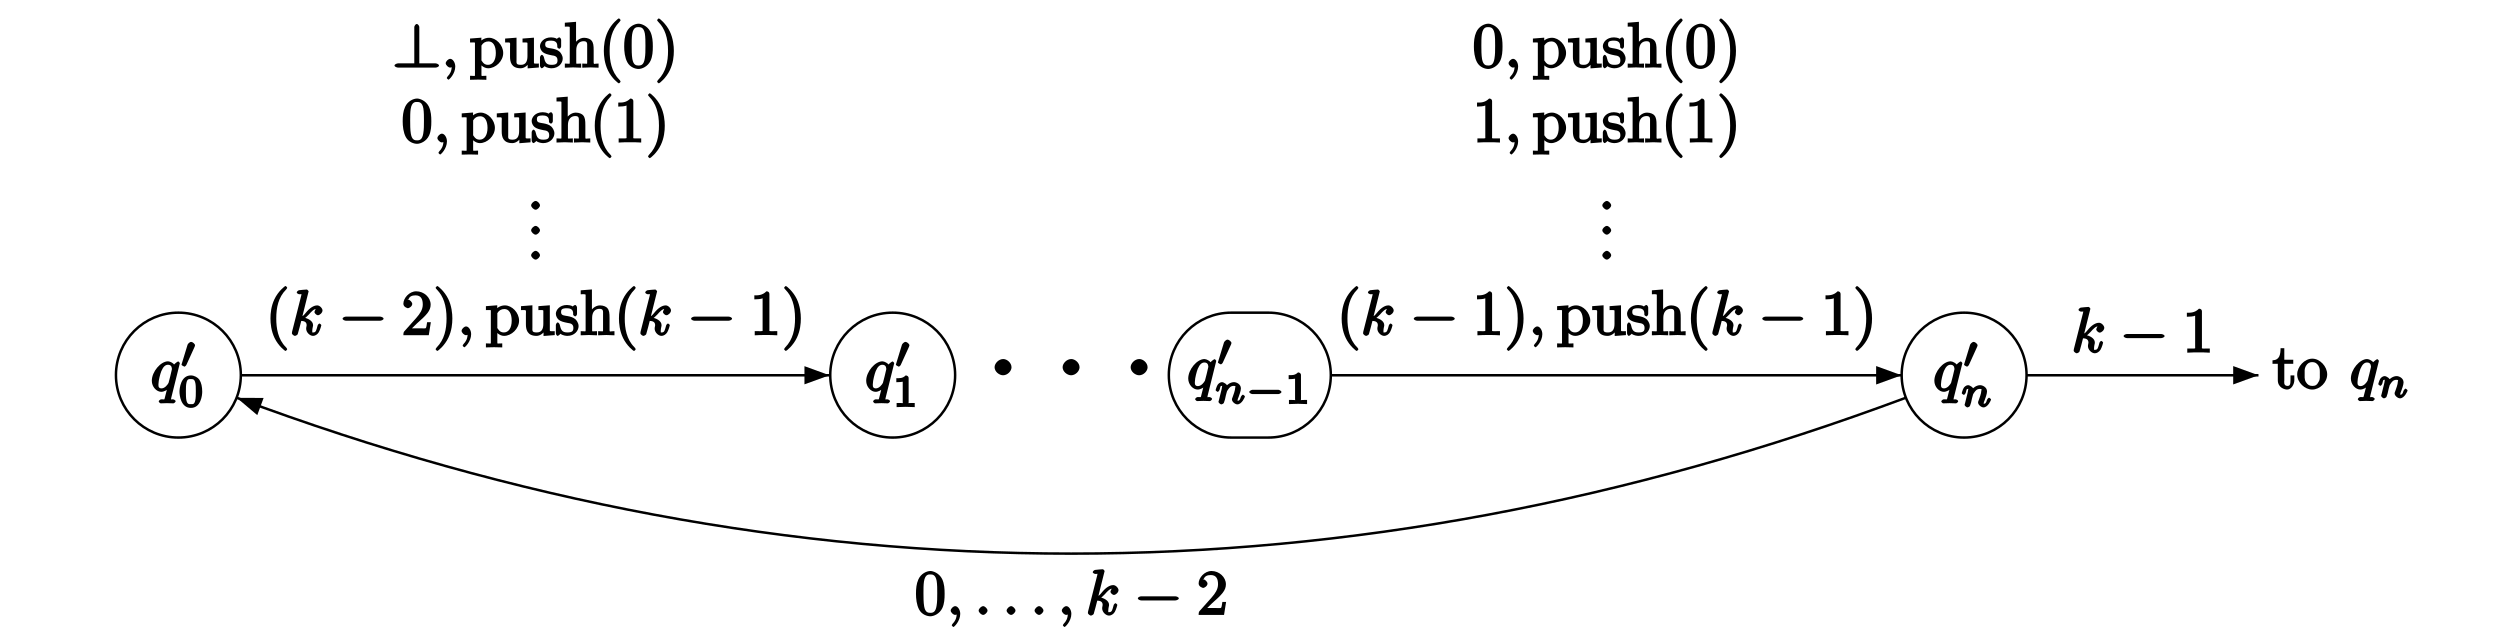 <?xml version="1.0" encoding="UTF-8"?>
<svg xmlns="http://www.w3.org/2000/svg" xmlns:xlink="http://www.w3.org/1999/xlink" width="396.85pt" height="102.05pt" viewBox="0 0 396.85 102.05" version="1.1">
<defs>
<g>
<symbol overflow="visible" id="glyph0-0">
<path style="stroke:none;" d=""/>
</symbol>
<symbol overflow="visible" id="glyph0-1">
<path style="stroke:none;" d="M 4.672 -4.453 C 4.672 -4.5 4.469 -4.719 4.406 -4.719 C 4.297 -4.719 3.766 -4.281 3.75 -4.234 C 3.672 -4.406 3.125 -4.734 2.797 -4.734 C 1.625 -4.734 0.219 -3.094 0.219 -1.641 C 0.219 -0.672 0.984 0.109 1.719 0.109 C 2.141 0.109 2.656 -0.172 3.016 -0.531 L 2.719 -0.656 C 2.625 -0.312 2.297 1.031 2.266 1.125 C 2.188 1.406 2.281 1.281 1.719 1.297 C 1.594 1.297 1.312 1.469 1.312 1.672 C 1.312 1.672 1.5 1.938 1.625 1.938 C 1.938 1.938 2.297 1.906 2.625 1.906 C 2.953 1.906 3.312 1.938 3.656 1.938 C 3.703 1.938 4 1.781 4 1.578 C 4 1.469 3.734 1.297 3.562 1.297 C 3.094 1.297 3.266 1.391 3.266 1.312 C 3.266 1.234 3.281 1.172 3.297 1.094 Z M 1.75 -0.438 C 1.141 -0.438 1.281 -1.031 1.281 -1.203 C 1.281 -1.688 1.562 -2.766 1.734 -3.188 C 2.047 -3.922 2.391 -4.188 2.797 -4.188 C 3.453 -4.188 3.406 -3.531 3.406 -3.469 C 3.406 -3.406 2.906 -1.344 2.875 -1.312 C 2.734 -1.031 2.297 -0.438 1.75 -0.438 Z M 1.75 -0.438 "/>
</symbol>
<symbol overflow="visible" id="glyph0-2">
<path style="stroke:none;" d="M 2.188 -0.172 C 2.188 -0.828 1.781 -1.391 1.391 -1.391 C 1.062 -1.391 0.672 -0.969 0.672 -0.688 C 0.672 -0.422 1.062 0 1.391 0 C 1.5 0 1.75 -0.094 1.859 -0.172 C 1.891 -0.203 1.781 -0.156 1.781 -0.156 C 1.797 -0.156 1.625 -0.312 1.625 -0.172 C 1.625 0.562 1.328 1.047 1 1.375 C 0.891 1.484 0.844 1.625 0.844 1.656 C 0.844 1.719 1.062 1.922 1.109 1.922 C 1.219 1.922 2.188 1 2.188 -0.172 Z M 2.188 -0.172 "/>
</symbol>
<symbol overflow="visible" id="glyph0-3">
<path style="stroke:none;" d="M 3.031 -6.969 C 3.031 -6.984 2.859 -7.25 2.734 -7.25 C 2.5 -7.25 1.781 -7.172 1.516 -7.141 C 1.438 -7.141 1.141 -6.953 1.141 -6.781 C 1.141 -6.656 1.422 -6.5 1.562 -6.5 C 2.047 -6.5 1.891 -6.594 1.891 -6.5 L 1.859 -6.297 L 0.406 -0.562 C 0.375 -0.422 0.375 -0.391 0.375 -0.328 C 0.375 -0.094 0.75 0.109 0.844 0.109 C 0.969 0.109 1.234 -0.031 1.297 -0.156 C 1.344 -0.234 1.844 -2.188 1.859 -2.266 C 2.078 -2.25 2.719 -2.25 2.719 -1.594 C 2.719 -1.531 2.719 -1.5 2.688 -1.391 C 2.656 -1.281 2.641 -1.141 2.641 -1.031 C 2.641 -0.453 3.219 0.109 3.734 0.109 C 4.031 0.109 4.422 -0.094 4.641 -0.469 C 4.891 -0.906 5.047 -1.562 5.047 -1.578 C 5.047 -1.688 4.797 -1.859 4.766 -1.859 C 4.672 -1.859 4.469 -1.656 4.453 -1.516 C 4.25 -0.781 4.203 -0.438 3.766 -0.438 C 3.562 -0.438 3.609 -0.375 3.609 -0.734 C 3.609 -0.906 3.656 -1.141 3.688 -1.297 C 3.734 -1.469 3.734 -1.5 3.734 -1.609 C 3.734 -2.25 2.938 -2.719 2.078 -2.828 L 2.203 -2.547 C 2.516 -2.719 2.828 -3.047 3.062 -3.281 C 3.531 -3.812 3.875 -4.188 4.359 -4.188 C 4.422 -4.188 4.312 -4.234 4.422 -4.172 C 4.578 -4.156 4.453 -4.203 4.531 -4.141 C 4.562 -4.141 4.562 -4.125 4.312 -4.359 C 4.234 -4.359 3.953 -3.797 3.953 -3.672 C 3.953 -3.516 4.25 -3.172 4.516 -3.172 C 4.781 -3.172 5.234 -3.547 5.234 -3.938 C 5.234 -4.234 4.828 -4.734 4.391 -4.734 C 4.109 -4.734 3.516 -4.609 2.797 -3.812 C 2.469 -3.422 2.203 -3.078 2.047 -3.031 Z M 3.031 -6.969 "/>
</symbol>
<symbol overflow="visible" id="glyph0-4">
<path style="stroke:none;" d="M 2.078 -0.688 C 2.078 -0.984 1.672 -1.391 1.391 -1.391 C 1.094 -1.391 0.672 -0.984 0.672 -0.688 C 0.672 -0.406 1.094 0 1.391 0 C 1.672 0 2.078 -0.406 2.078 -0.688 Z M 2.078 -0.688 "/>
</symbol>
<symbol overflow="visible" id="glyph1-0">
<path style="stroke:none;" d=""/>
</symbol>
<symbol overflow="visible" id="glyph1-1">
<path style="stroke:none;" d="M 2.219 -3.453 C 2.266 -3.562 2.281 -3.625 2.281 -3.672 C 2.281 -3.891 1.891 -4.219 1.672 -4.219 C 1.406 -4.219 1.125 -3.875 1.094 -3.766 L 0.141 -0.641 C 0.219 -0.812 0.125 -0.609 0.125 -0.594 C 0.125 -0.516 0.547 -0.281 0.609 -0.281 C 0.656 -0.281 0.859 -0.453 0.906 -0.562 Z M 2.219 -3.453 "/>
</symbol>
<symbol overflow="visible" id="glyph1-2">
<path style="stroke:none;" d="M 5.188 -1.578 C 5.297 -1.578 5.656 -1.734 5.656 -1.906 C 5.656 -2.078 5.297 -2.25 5.188 -2.25 L 1.031 -2.25 C 0.922 -2.25 0.547 -2.078 0.547 -1.906 C 0.547 -1.734 0.906 -1.578 1.031 -1.578 Z M 5.188 -1.578 "/>
</symbol>
<symbol overflow="visible" id="glyph2-0">
<path style="stroke:none;" d=""/>
</symbol>
<symbol overflow="visible" id="glyph2-1">
<path style="stroke:none;" d="M 3.781 -2.422 C 3.781 -3.188 3.641 -3.875 3.312 -4.359 C 3.094 -4.672 2.531 -5.016 1.984 -5.016 C 0.359 -5.016 0.172 -2.922 0.172 -2.422 C 0.172 -1.922 0.359 0.141 1.984 0.141 C 3.594 0.141 3.781 -1.922 3.781 -2.422 Z M 1.984 -0.453 C 1.656 -0.453 1.422 -0.438 1.281 -1.016 C 1.188 -1.422 1.188 -2 1.188 -2.516 C 1.188 -3.016 1.188 -3.547 1.297 -3.938 C 1.438 -4.484 1.688 -4.438 1.984 -4.438 C 2.359 -4.438 2.516 -4.391 2.641 -4 C 2.766 -3.609 2.766 -3.109 2.766 -2.516 C 2.766 -2 2.766 -1.469 2.672 -1.031 C 2.531 -0.391 2.266 -0.453 1.984 -0.453 Z M 1.984 -0.453 "/>
</symbol>
<symbol overflow="visible" id="glyph2-2">
<path style="stroke:none;" d="M 2.516 -4.625 C 2.516 -4.812 2.328 -5.016 2.047 -5.016 C 1.547 -4.516 1.047 -4.578 0.562 -4.578 L 0.562 -3.938 C 0.922 -3.938 1.516 -3.984 1.578 -4.016 L 1.578 -0.766 C 1.578 -0.531 1.766 -0.641 1.078 -0.641 L 0.609 -0.641 L 0.609 0.016 C 0.938 0 1.797 -0.031 2.047 -0.031 C 2.266 -0.031 3.141 0 3.484 0.016 L 3.484 -0.641 L 3.031 -0.641 C 2.328 -0.641 2.516 -0.531 2.516 -0.766 Z M 2.516 -4.625 "/>
</symbol>
<symbol overflow="visible" id="glyph3-0">
<path style="stroke:none;" d=""/>
</symbol>
<symbol overflow="visible" id="glyph3-1">
<path style="stroke:none;" d="M 4.688 -1.266 C 4.688 -1.984 3.969 -2.578 3.375 -2.578 C 2.656 -2.578 2 -1.891 2 -1.281 C 2 -0.562 2.75 0 3.344 0 C 4.062 0 4.688 -0.672 4.688 -1.266 Z M 4.688 -1.266 "/>
</symbol>
<symbol overflow="visible" id="glyph4-0">
<path style="stroke:none;" d=""/>
</symbol>
<symbol overflow="visible" id="glyph4-1">
<path style="stroke:none;" d="M 0.656 -0.625 C 0.625 -0.531 0.578 -0.375 0.578 -0.344 C 0.578 -0.188 0.906 0.062 1.016 0.062 C 1.141 0.062 1.391 -0.078 1.422 -0.141 C 1.453 -0.203 1.562 -0.562 1.609 -0.703 C 1.641 -0.844 1.719 -1.156 1.75 -1.344 C 1.797 -1.484 1.844 -1.641 1.875 -1.812 C 1.953 -2.094 1.906 -2 2.109 -2.297 C 2.312 -2.578 2.5 -2.875 3.031 -2.875 C 3.422 -2.875 3.234 -2.719 3.234 -2.578 C 3.234 -2.172 2.938 -1.391 2.828 -1.094 C 2.75 -0.906 2.719 -0.844 2.719 -0.719 C 2.719 -0.359 3.219 0.062 3.578 0.062 C 4.281 0.062 4.781 -1.094 4.781 -1.188 C 4.781 -1.281 4.5 -1.484 4.469 -1.484 C 4.375 -1.484 4.172 -1.234 4.141 -1.156 C 3.984 -0.594 3.875 -0.516 3.609 -0.516 C 3.453 -0.516 3.609 -0.422 3.609 -0.562 C 3.609 -0.719 3.656 -0.812 3.781 -1.125 C 3.859 -1.344 4.141 -2.078 4.141 -2.469 C 4.141 -3.156 3.422 -3.469 3.047 -3.469 C 2.469 -3.469 1.938 -3.047 1.734 -2.766 L 2.062 -2.641 C 2.016 -3.109 1.422 -3.469 1.125 -3.469 C 0.828 -3.469 0.531 -3.188 0.438 -3.031 C 0.281 -2.766 0.125 -2.234 0.125 -2.203 C 0.125 -2.109 0.422 -1.922 0.453 -1.922 C 0.547 -1.922 0.734 -2.125 0.781 -2.328 C 0.891 -2.734 0.844 -2.875 1.109 -2.875 C 1.297 -2.875 1.141 -2.922 1.141 -2.734 C 1.141 -2.594 1.078 -2.328 1.031 -2.141 C 0.984 -1.953 0.906 -1.672 0.875 -1.516 Z M 0.656 -0.625 "/>
</symbol>
<symbol overflow="visible" id="glyph5-0">
<path style="stroke:none;" d=""/>
</symbol>
<symbol overflow="visible" id="glyph5-1">
<path style="stroke:none;" d="M 1.719 -3.984 L 3.312 -3.984 L 3.312 -4.625 L 1.891 -4.625 L 1.891 -6.453 L 1.297 -6.453 C 1.281 -5.484 1.172 -4.578 0.016 -4.531 L 0.016 -3.984 L 0.859 -3.984 L 0.859 -1.391 C 0.859 -0.172 1.969 0.109 2.328 0.109 C 3.031 0.109 3.484 -0.75 3.484 -1.391 L 3.484 -2.141 L 2.875 -2.141 L 2.875 -1.422 C 2.875 -0.672 2.766 -0.469 2.391 -0.469 C 1.719 -0.469 1.891 -1.203 1.891 -1.375 L 1.891 -3.984 Z M 1.719 -3.984 "/>
</symbol>
<symbol overflow="visible" id="glyph5-2">
<path style="stroke:none;" d="M 4.859 -2.297 C 4.859 -3.562 3.703 -4.797 2.5 -4.797 C 1.25 -4.797 0.094 -3.531 0.094 -2.297 C 0.094 -1 1.312 0.109 2.484 0.109 C 3.688 0.109 4.859 -1.031 4.859 -2.297 Z M 2.5 -0.469 C 2.062 -0.469 1.75 -0.625 1.469 -1.094 C 1.219 -1.531 1.281 -2.016 1.281 -2.375 C 1.281 -2.766 1.219 -3.188 1.469 -3.625 C 1.734 -4.094 2.078 -4.25 2.484 -4.25 C 2.922 -4.25 3.219 -4.078 3.484 -3.656 C 3.734 -3.219 3.688 -2.75 3.688 -2.375 C 3.688 -2.016 3.734 -1.594 3.578 -1.266 C 3.25 -0.594 2.984 -0.469 2.5 -0.469 Z M 2.5 -0.469 "/>
</symbol>
<symbol overflow="visible" id="glyph5-3">
<path style="stroke:none;" d="M 1.891 -3.906 L 1.891 -4.75 L 0.094 -4.609 L 0.094 -3.984 C 0.984 -3.984 0.875 -4.094 0.875 -3.656 L 0.875 1.016 C 0.875 1.469 0.953 1.297 0.094 1.297 L 0.094 1.938 C 0.625 1.922 1.141 1.906 1.391 1.906 C 1.672 1.906 2.172 1.922 2.688 1.938 L 2.688 1.297 C 1.859 1.297 1.906 1.469 1.906 1.016 L 1.906 -0.75 L 1.562 -0.75 C 1.609 -0.594 2.219 0.109 2.969 0.109 C 4.156 0.109 5.359 -1.031 5.359 -2.312 C 5.359 -3.578 4.234 -4.734 3.109 -4.734 C 2.328 -4.734 1.781 -4.25 1.578 -4.031 Z M 1.906 -1.297 L 1.906 -3.5 C 2.156 -3.922 2.516 -4.156 3.031 -4.156 C 3.766 -4.156 4.188 -3.438 4.188 -2.312 C 4.188 -1.109 3.672 -0.438 2.938 -0.438 C 2.531 -0.438 2.266 -0.594 2 -1 C 1.859 -1.203 1.906 -1.094 1.906 -1.297 Z M 1.906 -1.297 "/>
</symbol>
<symbol overflow="visible" id="glyph5-4">
<path style="stroke:none;" d="M 3.719 -0.953 L 3.719 0.125 L 5.5 -0.016 L 5.5 -0.641 C 4.641 -0.641 4.719 -0.531 4.719 -1.031 L 4.719 -4.75 L 2.906 -4.609 L 2.906 -3.984 C 3.781 -3.984 3.688 -4.078 3.688 -3.594 L 3.688 -1.812 C 3.688 -0.953 3.391 -0.438 2.656 -0.438 C 1.828 -0.438 1.953 -0.734 1.953 -1.25 L 1.953 -4.75 L 0.141 -4.609 L 0.141 -3.984 C 1.094 -3.984 0.922 -4.109 0.922 -3.234 L 0.922 -1.734 C 0.922 -0.953 1.094 0.109 2.609 0.109 C 3.172 0.109 3.781 -0.328 4.062 -0.953 Z M 3.719 -0.953 "/>
</symbol>
<symbol overflow="visible" id="glyph5-5">
<path style="stroke:none;" d="M 2.078 -1.938 C 2.297 -1.891 2.938 -1.891 2.938 -1.172 C 2.938 -0.672 2.766 -0.438 1.984 -0.438 C 1.141 -0.438 0.953 -0.844 0.766 -1.688 C 0.734 -1.812 0.562 -2.031 0.453 -2.031 C 0.328 -2.031 0.156 -1.781 0.156 -1.609 L 0.156 -0.297 C 0.156 -0.125 0.328 0.109 0.438 0.109 C 0.484 0.109 0.625 0.047 0.812 -0.141 C 0.828 -0.156 0.828 -0.172 0.891 -0.234 C 1.203 0.047 1.781 0.109 1.984 0.109 C 3.125 0.109 3.766 -0.719 3.766 -1.438 C 3.766 -1.969 3.406 -2.375 3.297 -2.5 C 2.953 -2.828 2.453 -2.953 2.031 -3.031 C 1.469 -3.141 0.984 -3.094 0.984 -3.672 C 0.984 -4.031 1.062 -4.281 1.922 -4.281 C 3.016 -4.281 2.891 -3.531 2.906 -3.234 C 2.922 -3.141 3.188 -2.984 3.203 -2.984 C 3.344 -2.984 3.516 -3.188 3.516 -3.375 L 3.516 -4.391 C 3.516 -4.562 3.344 -4.797 3.234 -4.797 C 3.188 -4.797 3.031 -4.75 2.906 -4.625 C 2.875 -4.578 2.766 -4.5 2.844 -4.562 C 2.609 -4.75 2.078 -4.797 1.922 -4.797 C 0.703 -4.797 0.156 -3.953 0.156 -3.406 C 0.156 -3.047 0.359 -2.656 0.625 -2.438 C 0.953 -2.188 1.359 -2.078 2.078 -1.938 Z M 2.078 -1.938 "/>
</symbol>
<symbol overflow="visible" id="glyph5-6">
<path style="stroke:none;" d="M 0.922 -0.922 C 0.922 -0.469 0.984 -0.641 0.141 -0.641 L 0.141 0.016 C 0.672 -0.016 1.172 -0.031 1.453 -0.031 C 1.703 -0.031 2.219 -0.016 2.734 0.016 L 2.734 -0.641 C 1.891 -0.641 1.953 -0.469 1.953 -0.922 L 1.953 -2.75 C 1.953 -3.781 2.5 -4.188 3.125 -4.188 C 3.766 -4.188 3.688 -3.812 3.688 -3.234 L 3.688 -0.922 C 3.688 -0.469 3.766 -0.641 2.906 -0.641 L 2.906 0.016 C 3.438 -0.016 3.953 -0.031 4.219 -0.031 C 4.469 -0.031 5 -0.016 5.5 0.016 L 5.5 -0.641 C 4.812 -0.641 4.734 -0.469 4.719 -0.766 L 4.719 -2.672 C 4.719 -3.531 4.672 -3.953 4.359 -4.312 C 4.234 -4.484 3.781 -4.734 3.203 -4.734 C 2.359 -4.734 1.75 -3.984 1.578 -3.594 L 1.922 -3.594 L 1.922 -7.266 L 0.141 -7.125 L 0.141 -6.5 C 1.016 -6.5 0.922 -6.594 0.922 -6.094 Z M 0.922 -0.922 "/>
</symbol>
<symbol overflow="visible" id="glyph5-7">
<path style="stroke:none;" d="M 3.469 2.234 C 3.469 2.203 3.422 2.062 3.25 1.891 C 2 0.641 1.734 -1.125 1.734 -2.656 C 1.734 -4.391 2.062 -6.016 3.297 -7.25 C 3.422 -7.375 3.469 -7.5 3.469 -7.531 C 3.469 -7.609 3.266 -7.812 3.203 -7.812 C 3.094 -7.812 2.031 -6.969 1.438 -5.703 C 0.922 -4.609 0.812 -3.484 0.812 -2.656 C 0.812 -1.875 0.922 -0.672 1.469 0.453 C 2.062 1.688 3.094 2.5 3.203 2.5 C 3.266 2.5 3.469 2.297 3.469 2.234 Z M 3.469 2.234 "/>
</symbol>
<symbol overflow="visible" id="glyph5-8">
<path style="stroke:none;" d="M 4.75 -3.344 C 4.75 -4.141 4.703 -4.938 4.359 -5.688 C 3.891 -6.641 2.906 -6.969 2.5 -6.969 C 1.891 -6.969 0.984 -6.547 0.578 -5.625 C 0.266 -4.938 0.203 -4.141 0.203 -3.344 C 0.203 -2.609 0.297 -1.594 0.703 -0.844 C 1.141 -0.031 2 0.219 2.484 0.219 C 3.016 0.219 3.953 -0.156 4.391 -1.094 C 4.703 -1.781 4.75 -2.562 4.75 -3.344 Z M 2.484 -0.328 C 2.094 -0.328 1.672 -0.406 1.5 -1.359 C 1.391 -1.969 1.391 -2.875 1.391 -3.469 C 1.391 -4.109 1.391 -4.766 1.469 -5.297 C 1.656 -6.484 2.234 -6.422 2.484 -6.422 C 2.812 -6.422 3.297 -6.406 3.484 -5.406 C 3.578 -4.859 3.578 -4.094 3.578 -3.469 C 3.578 -2.719 3.578 -2.047 3.469 -1.422 C 3.312 -0.469 2.938 -0.328 2.484 -0.328 Z M 2.484 -0.328 "/>
</symbol>
<symbol overflow="visible" id="glyph5-9">
<path style="stroke:none;" d="M 3.047 -2.656 C 3.047 -3.422 2.938 -4.641 2.391 -5.766 C 1.797 -6.984 0.766 -7.812 0.672 -7.812 C 0.609 -7.812 0.391 -7.594 0.391 -7.531 C 0.391 -7.5 0.438 -7.375 0.625 -7.203 C 1.609 -6.203 2.125 -4.734 2.125 -2.656 C 2.125 -0.953 1.797 0.688 0.562 1.938 C 0.438 2.062 0.391 2.203 0.391 2.234 C 0.391 2.297 0.609 2.5 0.672 2.5 C 0.766 2.5 1.828 1.656 2.422 0.391 C 2.938 -0.703 3.047 -1.812 3.047 -2.656 Z M 3.047 -2.656 "/>
</symbol>
<symbol overflow="visible" id="glyph5-10">
<path style="stroke:none;" d="M 3.094 -6.547 C 3.094 -6.781 2.938 -6.969 2.625 -6.969 C 1.953 -6.281 1.203 -6.328 0.703 -6.328 L 0.703 -5.688 C 1.094 -5.688 1.797 -5.734 2.016 -5.859 L 2.016 -0.953 C 2.016 -0.594 2.156 -0.641 1.266 -0.641 L 0.766 -0.641 L 0.766 0.016 C 1.297 -0.031 2.156 -0.031 2.562 -0.031 C 2.953 -0.031 3.828 -0.031 4.344 0.016 L 4.344 -0.641 L 3.859 -0.641 C 2.953 -0.641 3.094 -0.578 3.094 -0.953 Z M 3.094 -6.547 "/>
</symbol>
<symbol overflow="visible" id="glyph5-11">
<path style="stroke:none;" d="M 2.078 -0.688 C 2.078 -0.984 1.672 -1.391 1.391 -1.391 C 1.094 -1.391 0.672 -0.984 0.672 -0.688 C 0.672 -0.406 1.094 0 1.391 0 C 1.672 0 2.078 -0.406 2.078 -0.688 Z M 2.078 -0.688 "/>
</symbol>
<symbol overflow="visible" id="glyph5-12">
<path style="stroke:none;" d="M 1.391 -0.812 L 2.438 -1.844 C 4 -3.219 4.641 -3.875 4.641 -4.859 C 4.641 -6 3.578 -6.969 2.359 -6.969 C 1.234 -6.969 0.312 -5.875 0.312 -5 C 0.312 -4.438 1 -4.281 1.031 -4.281 C 1.203 -4.281 1.719 -4.562 1.719 -4.969 C 1.719 -5.219 1.359 -5.656 1.016 -5.656 C 0.938 -5.656 0.922 -5.656 1.141 -5.734 C 1.281 -6.125 1.656 -6.328 2.234 -6.328 C 3.141 -6.328 3.391 -5.688 3.391 -4.859 C 3.391 -4.062 2.938 -3.406 2.391 -2.781 L 0.484 -0.641 C 0.375 -0.531 0.312 -0.406 0.312 0 L 4.344 0 L 4.672 -2.062 L 4.078 -2.062 C 4 -1.609 3.984 -1.281 3.875 -1.125 C 3.812 -1.047 3.281 -1.094 3.062 -1.094 L 1.266 -1.094 Z M 1.391 -0.812 "/>
</symbol>
<symbol overflow="visible" id="glyph6-0">
<path style="stroke:none;" d=""/>
</symbol>
<symbol overflow="visible" id="glyph6-1">
<path style="stroke:none;" d="M 4.281 -6.438 C 4.281 -6.609 4.078 -6.922 3.875 -6.922 C 3.672 -6.922 3.484 -6.578 3.484 -6.438 L 3.484 -0.672 L 0.906 -0.672 C 0.75 -0.672 0.344 -0.531 0.344 -0.328 C 0.344 -0.125 0.75 0 0.906 0 L 6.859 0 C 7.031 0 7.406 -0.125 7.406 -0.328 C 7.406 -0.531 7.031 -0.672 6.859 -0.672 L 4.281 -0.672 Z M 4.281 -6.438 "/>
</symbol>
<symbol overflow="visible" id="glyph6-2">
<path style="stroke:none;" d="M 6.562 -2.297 C 6.734 -2.297 7.125 -2.422 7.125 -2.625 C 7.125 -2.828 6.734 -2.953 6.562 -2.953 L 1.172 -2.953 C 1 -2.953 0.625 -2.828 0.625 -2.625 C 0.625 -2.422 1 -2.297 1.172 -2.297 Z M 6.562 -2.297 "/>
</symbol>
</g>
</defs>
<g id="surface1">
<path style="fill:none;stroke-width:3.968;stroke-linecap:butt;stroke-linejoin:miter;stroke:rgb(0%,0%,0%);stroke-opacity:1;stroke-miterlimit:10;" d="M 283.203 524.172 C 337.93 524.172 382.305 479.797 382.305 425.07 C 382.305 370.305 337.93 325.93 283.203 325.93 C 228.477 325.93 184.062 370.305 184.062 425.07 C 184.062 479.797 228.477 524.172 283.203 524.172 Z M 283.203 524.172 " transform="matrix(0.1,0,0,-0.1,0,102.05)"/>
<g style="fill:rgb(0%,0%,0%);fill-opacity:1;">
  <use xlink:href="#glyph0-1" x="23.88" y="62.09"/>
</g>
<g style="fill:rgb(0%,0%,0%);fill-opacity:1;">
  <use xlink:href="#glyph1-1" x="28.68" y="58.49"/>
</g>
<g style="fill:rgb(0%,0%,0%);fill-opacity:1;">
  <use xlink:href="#glyph2-1" x="28.32" y="64.61"/>
</g>
<path style="fill:none;stroke-width:3.968;stroke-linecap:butt;stroke-linejoin:miter;stroke:rgb(0%,0%,0%);stroke-opacity:1;stroke-miterlimit:10;" d="M 1417.031 524.172 C 1471.797 524.172 1516.172 479.797 1516.172 425.07 C 1516.172 370.305 1471.797 325.93 1417.031 325.93 C 1362.305 325.93 1317.93 370.305 1317.93 425.07 C 1317.93 479.797 1362.305 524.172 1417.031 524.172 Z M 1417.031 524.172 " transform="matrix(0.1,0,0,-0.1,0,102.05)"/>
<g style="fill:rgb(0%,0%,0%);fill-opacity:1;">
  <use xlink:href="#glyph0-1" x="137.28" y="62.09"/>
</g>
<g style="fill:rgb(0%,0%,0%);fill-opacity:1;">
  <use xlink:href="#glyph1-1" x="142.08" y="58.49"/>
</g>
<g style="fill:rgb(0%,0%,0%);fill-opacity:1;">
  <use xlink:href="#glyph2-2" x="141.72" y="64.61"/>
</g>
<g style="fill:rgb(0%,0%,0%);fill-opacity:1;">
  <use xlink:href="#glyph3-1" x="155.88" y="59.57"/>
</g>
<g style="fill:rgb(0%,0%,0%);fill-opacity:1;">
  <use xlink:href="#glyph3-1" x="166.68" y="59.57"/>
</g>
<g style="fill:rgb(0%,0%,0%);fill-opacity:1;">
  <use xlink:href="#glyph3-1" x="177.48" y="59.57"/>
</g>
<path style="fill:none;stroke-width:3.968;stroke-linecap:butt;stroke-linejoin:miter;stroke:rgb(0%,0%,0%);stroke-opacity:1;stroke-miterlimit:10;" d="M 1983.984 524.172 L 2013.438 524.172 C 2068.164 524.172 2112.539 479.797 2112.539 425.07 C 2112.539 370.305 2068.164 325.93 2013.438 325.93 L 1954.531 325.93 C 1899.805 325.93 1855.391 370.305 1855.391 425.07 C 1855.391 479.797 1899.805 524.172 1954.531 524.172 Z M 1983.984 524.172 " transform="matrix(0.1,0,0,-0.1,0,102.05)"/>
<g style="fill:rgb(0%,0%,0%);fill-opacity:1;">
  <use xlink:href="#glyph0-1" x="188.4" y="61.73"/>
</g>
<g style="fill:rgb(0%,0%,0%);fill-opacity:1;">
  <use xlink:href="#glyph1-1" x="193.2" y="58.13"/>
</g>
<g style="fill:rgb(0%,0%,0%);fill-opacity:1;">
  <use xlink:href="#glyph4-1" x="192.84" y="64.13"/>
</g>
<g style="fill:rgb(0%,0%,0%);fill-opacity:1;">
  <use xlink:href="#glyph1-2" x="197.76" y="64.13"/>
</g>
<g style="fill:rgb(0%,0%,0%);fill-opacity:1;">
  <use xlink:href="#glyph2-2" x="204" y="64.13"/>
</g>
<path style="fill:none;stroke-width:3.968;stroke-linecap:butt;stroke-linejoin:miter;stroke:rgb(0%,0%,0%);stroke-opacity:1;stroke-miterlimit:10;" d="M 3117.812 524.172 C 3172.578 524.172 3216.953 479.797 3216.953 425.07 C 3216.953 370.305 3172.578 325.93 3117.812 325.93 C 3063.086 325.93 3018.711 370.305 3018.711 425.07 C 3018.711 479.797 3063.086 524.172 3117.812 524.172 Z M 3117.812 524.172 " transform="matrix(0.1,0,0,-0.1,0,102.05)"/>
<g style="fill:rgb(0%,0%,0%);fill-opacity:1;">
  <use xlink:href="#glyph0-1" x="306.84" y="62.09"/>
</g>
<g style="fill:rgb(0%,0%,0%);fill-opacity:1;">
  <use xlink:href="#glyph1-1" x="311.64" y="58.49"/>
</g>
<g style="fill:rgb(0%,0%,0%);fill-opacity:1;">
  <use xlink:href="#glyph4-1" x="311.28" y="64.61"/>
</g>
<g style="fill:rgb(0%,0%,0%);fill-opacity:1;">
  <use xlink:href="#glyph5-1" x="360.72" y="61.73"/>
</g>
<g style="fill:rgb(0%,0%,0%);fill-opacity:1;">
  <use xlink:href="#glyph5-2" x="364.56" y="61.73"/>
</g>
<g style="fill:rgb(0%,0%,0%);fill-opacity:1;">
  <use xlink:href="#glyph0-1" x="372.96" y="61.73"/>
</g>
<g style="fill:rgb(0%,0%,0%);fill-opacity:1;">
  <use xlink:href="#glyph4-1" x="377.4" y="63.17"/>
</g>
<path style="fill:none;stroke-width:3.968;stroke-linecap:butt;stroke-linejoin:miter;stroke:rgb(0%,0%,0%);stroke-opacity:1;stroke-miterlimit:10;" d="M 383.359 424.797 C 694.414 424.797 1005.43 424.797 1316.641 424.797 " transform="matrix(0.1,0,0,-0.1,0,102.05)"/>
<path style=" stroke:none;fill-rule:nonzero;fill:rgb(0%,0%,0%);fill-opacity:1;" d="M 131.664 59.57 L 127.699 61.012 L 127.699 58.125 "/>
<g style="fill:rgb(0%,0%,0%);fill-opacity:1;">
  <use xlink:href="#glyph6-1" x="62.28" y="10.73"/>
</g>
<g style="fill:rgb(0%,0%,0%);fill-opacity:1;">
  <use xlink:href="#glyph0-2" x="70.08" y="10.73"/>
</g>
<g style="fill:rgb(0%,0%,0%);fill-opacity:1;">
  <use xlink:href="#glyph5-3" x="74.52" y="10.73"/>
</g>
<g style="fill:rgb(0%,0%,0%);fill-opacity:1;">
  <use xlink:href="#glyph5-4" x="80.04" y="10.73"/>
</g>
<g style="fill:rgb(0%,0%,0%);fill-opacity:1;">
  <use xlink:href="#glyph5-5" x="85.56" y="10.73"/>
</g>
<g style="fill:rgb(0%,0%,0%);fill-opacity:1;">
  <use xlink:href="#glyph5-6" x="89.52" y="10.73"/>
</g>
<g style="fill:rgb(0%,0%,0%);fill-opacity:1;">
  <use xlink:href="#glyph5-7" x="95.04" y="10.73"/>
</g>
<g style="fill:rgb(0%,0%,0%);fill-opacity:1;">
  <use xlink:href="#glyph5-8" x="98.88" y="10.73"/>
</g>
<g style="fill:rgb(0%,0%,0%);fill-opacity:1;">
  <use xlink:href="#glyph5-9" x="103.92" y="10.73"/>
</g>
<g style="fill:rgb(0%,0%,0%);fill-opacity:1;">
  <use xlink:href="#glyph5-8" x="63.72" y="22.61"/>
</g>
<g style="fill:rgb(0%,0%,0%);fill-opacity:1;">
  <use xlink:href="#glyph0-2" x="68.76" y="22.61"/>
</g>
<g style="fill:rgb(0%,0%,0%);fill-opacity:1;">
  <use xlink:href="#glyph5-3" x="73.2" y="22.61"/>
</g>
<g style="fill:rgb(0%,0%,0%);fill-opacity:1;">
  <use xlink:href="#glyph5-4" x="78.72" y="22.61"/>
</g>
<g style="fill:rgb(0%,0%,0%);fill-opacity:1;">
  <use xlink:href="#glyph5-5" x="84.24" y="22.61"/>
</g>
<g style="fill:rgb(0%,0%,0%);fill-opacity:1;">
  <use xlink:href="#glyph5-6" x="88.2" y="22.61"/>
</g>
<g style="fill:rgb(0%,0%,0%);fill-opacity:1;">
  <use xlink:href="#glyph5-7" x="93.6" y="22.61"/>
</g>
<g style="fill:rgb(0%,0%,0%);fill-opacity:1;">
  <use xlink:href="#glyph5-10" x="97.44" y="22.61"/>
</g>
<g style="fill:rgb(0%,0%,0%);fill-opacity:1;">
  <use xlink:href="#glyph5-9" x="102.48" y="22.61"/>
</g>
<g style="fill:rgb(0%,0%,0%);fill-opacity:1;">
  <use xlink:href="#glyph5-11" x="83.64" y="33.29"/>
</g>
<g style="fill:rgb(0%,0%,0%);fill-opacity:1;">
  <use xlink:href="#glyph5-11" x="83.64" y="37.25"/>
</g>
<g style="fill:rgb(0%,0%,0%);fill-opacity:1;">
  <use xlink:href="#glyph5-11" x="83.64" y="41.21"/>
</g>
<g style="fill:rgb(0%,0%,0%);fill-opacity:1;">
  <use xlink:href="#glyph5-7" x="42.12" y="53.21"/>
</g>
<g style="fill:rgb(0%,0%,0%);fill-opacity:1;">
  <use xlink:href="#glyph0-3" x="45.96" y="53.21"/>
</g>
<g style="fill:rgb(0%,0%,0%);fill-opacity:1;">
  <use xlink:href="#glyph6-2" x="53.76" y="53.21"/>
</g>
<g style="fill:rgb(0%,0%,0%);fill-opacity:1;">
  <use xlink:href="#glyph5-12" x="63.72" y="53.21"/>
</g>
<g style="fill:rgb(0%,0%,0%);fill-opacity:1;">
  <use xlink:href="#glyph5-9" x="68.76" y="53.21"/>
</g>
<g style="fill:rgb(0%,0%,0%);fill-opacity:1;">
  <use xlink:href="#glyph0-2" x="72.6" y="53.21"/>
</g>
<g style="fill:rgb(0%,0%,0%);fill-opacity:1;">
  <use xlink:href="#glyph5-3" x="77.04" y="53.21"/>
</g>
<g style="fill:rgb(0%,0%,0%);fill-opacity:1;">
  <use xlink:href="#glyph5-4" x="82.56" y="53.21"/>
</g>
<g style="fill:rgb(0%,0%,0%);fill-opacity:1;">
  <use xlink:href="#glyph5-5" x="88.08" y="53.21"/>
</g>
<g style="fill:rgb(0%,0%,0%);fill-opacity:1;">
  <use xlink:href="#glyph5-6" x="92.04" y="53.21"/>
</g>
<g style="fill:rgb(0%,0%,0%);fill-opacity:1;">
  <use xlink:href="#glyph5-7" x="97.44" y="53.21"/>
</g>
<g style="fill:rgb(0%,0%,0%);fill-opacity:1;">
  <use xlink:href="#glyph0-3" x="101.28" y="53.21"/>
</g>
<g style="fill:rgb(0%,0%,0%);fill-opacity:1;">
  <use xlink:href="#glyph6-2" x="109.08" y="53.21"/>
</g>
<g style="fill:rgb(0%,0%,0%);fill-opacity:1;">
  <use xlink:href="#glyph5-10" x="119.04" y="53.21"/>
</g>
<g style="fill:rgb(0%,0%,0%);fill-opacity:1;">
  <use xlink:href="#glyph5-9" x="124.08" y="53.21"/>
</g>
<path style="fill:none;stroke-width:3.968;stroke-linecap:butt;stroke-linejoin:miter;stroke:rgb(0%,0%,0%);stroke-opacity:1;stroke-miterlimit:10;" d="M 2112.812 424.797 C 2414.609 424.797 2716.445 424.797 3018.438 424.797 " transform="matrix(0.1,0,0,-0.1,0,102.05)"/>
<path style=" stroke:none;fill-rule:nonzero;fill:rgb(0%,0%,0%);fill-opacity:1;" d="M 301.844 59.57 L 297.82 61.035 L 297.816 59.57 L 297.82 58.105 "/>
<g style="fill:rgb(0%,0%,0%);fill-opacity:1;">
  <use xlink:href="#glyph5-8" x="233.76" y="10.73"/>
</g>
<g style="fill:rgb(0%,0%,0%);fill-opacity:1;">
  <use xlink:href="#glyph0-2" x="238.8" y="10.73"/>
</g>
<g style="fill:rgb(0%,0%,0%);fill-opacity:1;">
  <use xlink:href="#glyph5-3" x="243.24" y="10.73"/>
</g>
<g style="fill:rgb(0%,0%,0%);fill-opacity:1;">
  <use xlink:href="#glyph5-4" x="248.76" y="10.73"/>
</g>
<g style="fill:rgb(0%,0%,0%);fill-opacity:1;">
  <use xlink:href="#glyph5-5" x="254.28" y="10.73"/>
</g>
<g style="fill:rgb(0%,0%,0%);fill-opacity:1;">
  <use xlink:href="#glyph5-6" x="258.24" y="10.73"/>
</g>
<g style="fill:rgb(0%,0%,0%);fill-opacity:1;">
  <use xlink:href="#glyph5-7" x="263.64" y="10.73"/>
</g>
<g style="fill:rgb(0%,0%,0%);fill-opacity:1;">
  <use xlink:href="#glyph5-8" x="267.48" y="10.73"/>
</g>
<g style="fill:rgb(0%,0%,0%);fill-opacity:1;">
  <use xlink:href="#glyph5-9" x="272.52" y="10.73"/>
</g>
<g style="fill:rgb(0%,0%,0%);fill-opacity:1;">
  <use xlink:href="#glyph5-10" x="233.76" y="22.61"/>
</g>
<g style="fill:rgb(0%,0%,0%);fill-opacity:1;">
  <use xlink:href="#glyph0-2" x="238.8" y="22.61"/>
</g>
<g style="fill:rgb(0%,0%,0%);fill-opacity:1;">
  <use xlink:href="#glyph5-3" x="243.24" y="22.61"/>
</g>
<g style="fill:rgb(0%,0%,0%);fill-opacity:1;">
  <use xlink:href="#glyph5-4" x="248.76" y="22.61"/>
</g>
<g style="fill:rgb(0%,0%,0%);fill-opacity:1;">
  <use xlink:href="#glyph5-5" x="254.28" y="22.61"/>
</g>
<g style="fill:rgb(0%,0%,0%);fill-opacity:1;">
  <use xlink:href="#glyph5-6" x="258.24" y="22.61"/>
</g>
<g style="fill:rgb(0%,0%,0%);fill-opacity:1;">
  <use xlink:href="#glyph5-7" x="263.64" y="22.61"/>
</g>
<g style="fill:rgb(0%,0%,0%);fill-opacity:1;">
  <use xlink:href="#glyph5-10" x="267.48" y="22.61"/>
</g>
<g style="fill:rgb(0%,0%,0%);fill-opacity:1;">
  <use xlink:href="#glyph5-9" x="272.52" y="22.61"/>
</g>
<g style="fill:rgb(0%,0%,0%);fill-opacity:1;">
  <use xlink:href="#glyph5-11" x="253.68" y="33.29"/>
</g>
<g style="fill:rgb(0%,0%,0%);fill-opacity:1;">
  <use xlink:href="#glyph5-11" x="253.68" y="37.25"/>
</g>
<g style="fill:rgb(0%,0%,0%);fill-opacity:1;">
  <use xlink:href="#glyph5-11" x="253.68" y="41.21"/>
</g>
<g style="fill:rgb(0%,0%,0%);fill-opacity:1;">
  <use xlink:href="#glyph5-7" x="212.16" y="53.21"/>
</g>
<g style="fill:rgb(0%,0%,0%);fill-opacity:1;">
  <use xlink:href="#glyph0-3" x="216" y="53.21"/>
</g>
<g style="fill:rgb(0%,0%,0%);fill-opacity:1;">
  <use xlink:href="#glyph6-2" x="223.8" y="53.21"/>
</g>
<g style="fill:rgb(0%,0%,0%);fill-opacity:1;">
  <use xlink:href="#glyph5-10" x="233.76" y="53.21"/>
</g>
<g style="fill:rgb(0%,0%,0%);fill-opacity:1;">
  <use xlink:href="#glyph5-9" x="238.8" y="53.21"/>
</g>
<g style="fill:rgb(0%,0%,0%);fill-opacity:1;">
  <use xlink:href="#glyph0-2" x="242.64" y="53.21"/>
</g>
<g style="fill:rgb(0%,0%,0%);fill-opacity:1;">
  <use xlink:href="#glyph5-3" x="247.08" y="53.21"/>
</g>
<g style="fill:rgb(0%,0%,0%);fill-opacity:1;">
  <use xlink:href="#glyph5-4" x="252.6" y="53.21"/>
</g>
<g style="fill:rgb(0%,0%,0%);fill-opacity:1;">
  <use xlink:href="#glyph5-5" x="258.12" y="53.21"/>
</g>
<g style="fill:rgb(0%,0%,0%);fill-opacity:1;">
  <use xlink:href="#glyph5-6" x="262.08" y="53.21"/>
</g>
<g style="fill:rgb(0%,0%,0%);fill-opacity:1;">
  <use xlink:href="#glyph5-7" x="267.6" y="53.21"/>
</g>
<g style="fill:rgb(0%,0%,0%);fill-opacity:1;">
  <use xlink:href="#glyph0-3" x="271.44" y="53.21"/>
</g>
<g style="fill:rgb(0%,0%,0%);fill-opacity:1;">
  <use xlink:href="#glyph6-2" x="279.12" y="53.21"/>
</g>
<g style="fill:rgb(0%,0%,0%);fill-opacity:1;">
  <use xlink:href="#glyph5-10" x="289.08" y="53.21"/>
</g>
<g style="fill:rgb(0%,0%,0%);fill-opacity:1;">
  <use xlink:href="#glyph5-9" x="294.12" y="53.21"/>
</g>
<path style="fill:none;stroke-width:3.968;stroke-linecap:butt;stroke-linejoin:miter;stroke:rgb(0%,0%,0%);stroke-opacity:1;stroke-miterlimit:10;" d="M 3024.844 388.977 C 2141.875 59.25 1258.906 59.25 375.938 388.977 " transform="matrix(0.1,0,0,-0.1,0,102.05)"/>
<path style=" stroke:none;fill-rule:nonzero;fill:rgb(0%,0%,0%);fill-opacity:1;" d="M 37.594 63.152 L 41.844 63.168 L 41.344 64.535 L 40.84 65.898 "/>
<g style="fill:rgb(0%,0%,0%);fill-opacity:1;">
  <use xlink:href="#glyph5-8" x="145.2" y="97.61"/>
</g>
<g style="fill:rgb(0%,0%,0%);fill-opacity:1;">
  <use xlink:href="#glyph0-2" x="150.24" y="97.61"/>
</g>
<g style="fill:rgb(0%,0%,0%);fill-opacity:1;">
  <use xlink:href="#glyph0-4" x="154.679" y="97.61"/>
</g>
<g style="fill:rgb(0%,0%,0%);fill-opacity:1;">
  <use xlink:href="#glyph0-4" x="159.119" y="97.61"/>
</g>
<g style="fill:rgb(0%,0%,0%);fill-opacity:1;">
  <use xlink:href="#glyph0-4" x="163.558" y="97.61"/>
</g>
<g style="fill:rgb(0%,0%,0%);fill-opacity:1;">
  <use xlink:href="#glyph0-2" x="167.878" y="97.61"/>
</g>
<g style="fill:rgb(0%,0%,0%);fill-opacity:1;">
  <use xlink:href="#glyph0-3" x="172.317" y="97.61"/>
</g>
<g style="fill:rgb(0%,0%,0%);fill-opacity:1;">
  <use xlink:href="#glyph6-2" x="179.999" y="97.61"/>
</g>
<g style="fill:rgb(0%,0%,0%);fill-opacity:1;">
  <use xlink:href="#glyph5-12" x="189.959" y="97.61"/>
</g>
<path style="fill:none;stroke-width:3.968;stroke-linecap:butt;stroke-linejoin:miter;stroke:rgb(0%,0%,0%);stroke-opacity:1;stroke-miterlimit:10;" d="M 3216.914 424.797 C 3339.57 424.797 3462.266 424.797 3585.078 424.797 " transform="matrix(0.1,0,0,-0.1,0,102.05)"/>
<path style=" stroke:none;fill-rule:nonzero;fill:rgb(0%,0%,0%);fill-opacity:1;" d="M 358.508 59.57 L 354.496 61.027 L 354.496 58.109 "/>
<g style="fill:rgb(0%,0%,0%);fill-opacity:1;">
  <use xlink:href="#glyph0-3" x="328.8" y="55.97"/>
</g>
<g style="fill:rgb(0%,0%,0%);fill-opacity:1;">
  <use xlink:href="#glyph6-2" x="336.48" y="55.97"/>
</g>
<g style="fill:rgb(0%,0%,0%);fill-opacity:1;">
  <use xlink:href="#glyph5-10" x="346.44" y="55.97"/>
</g>
</g>
</svg>
